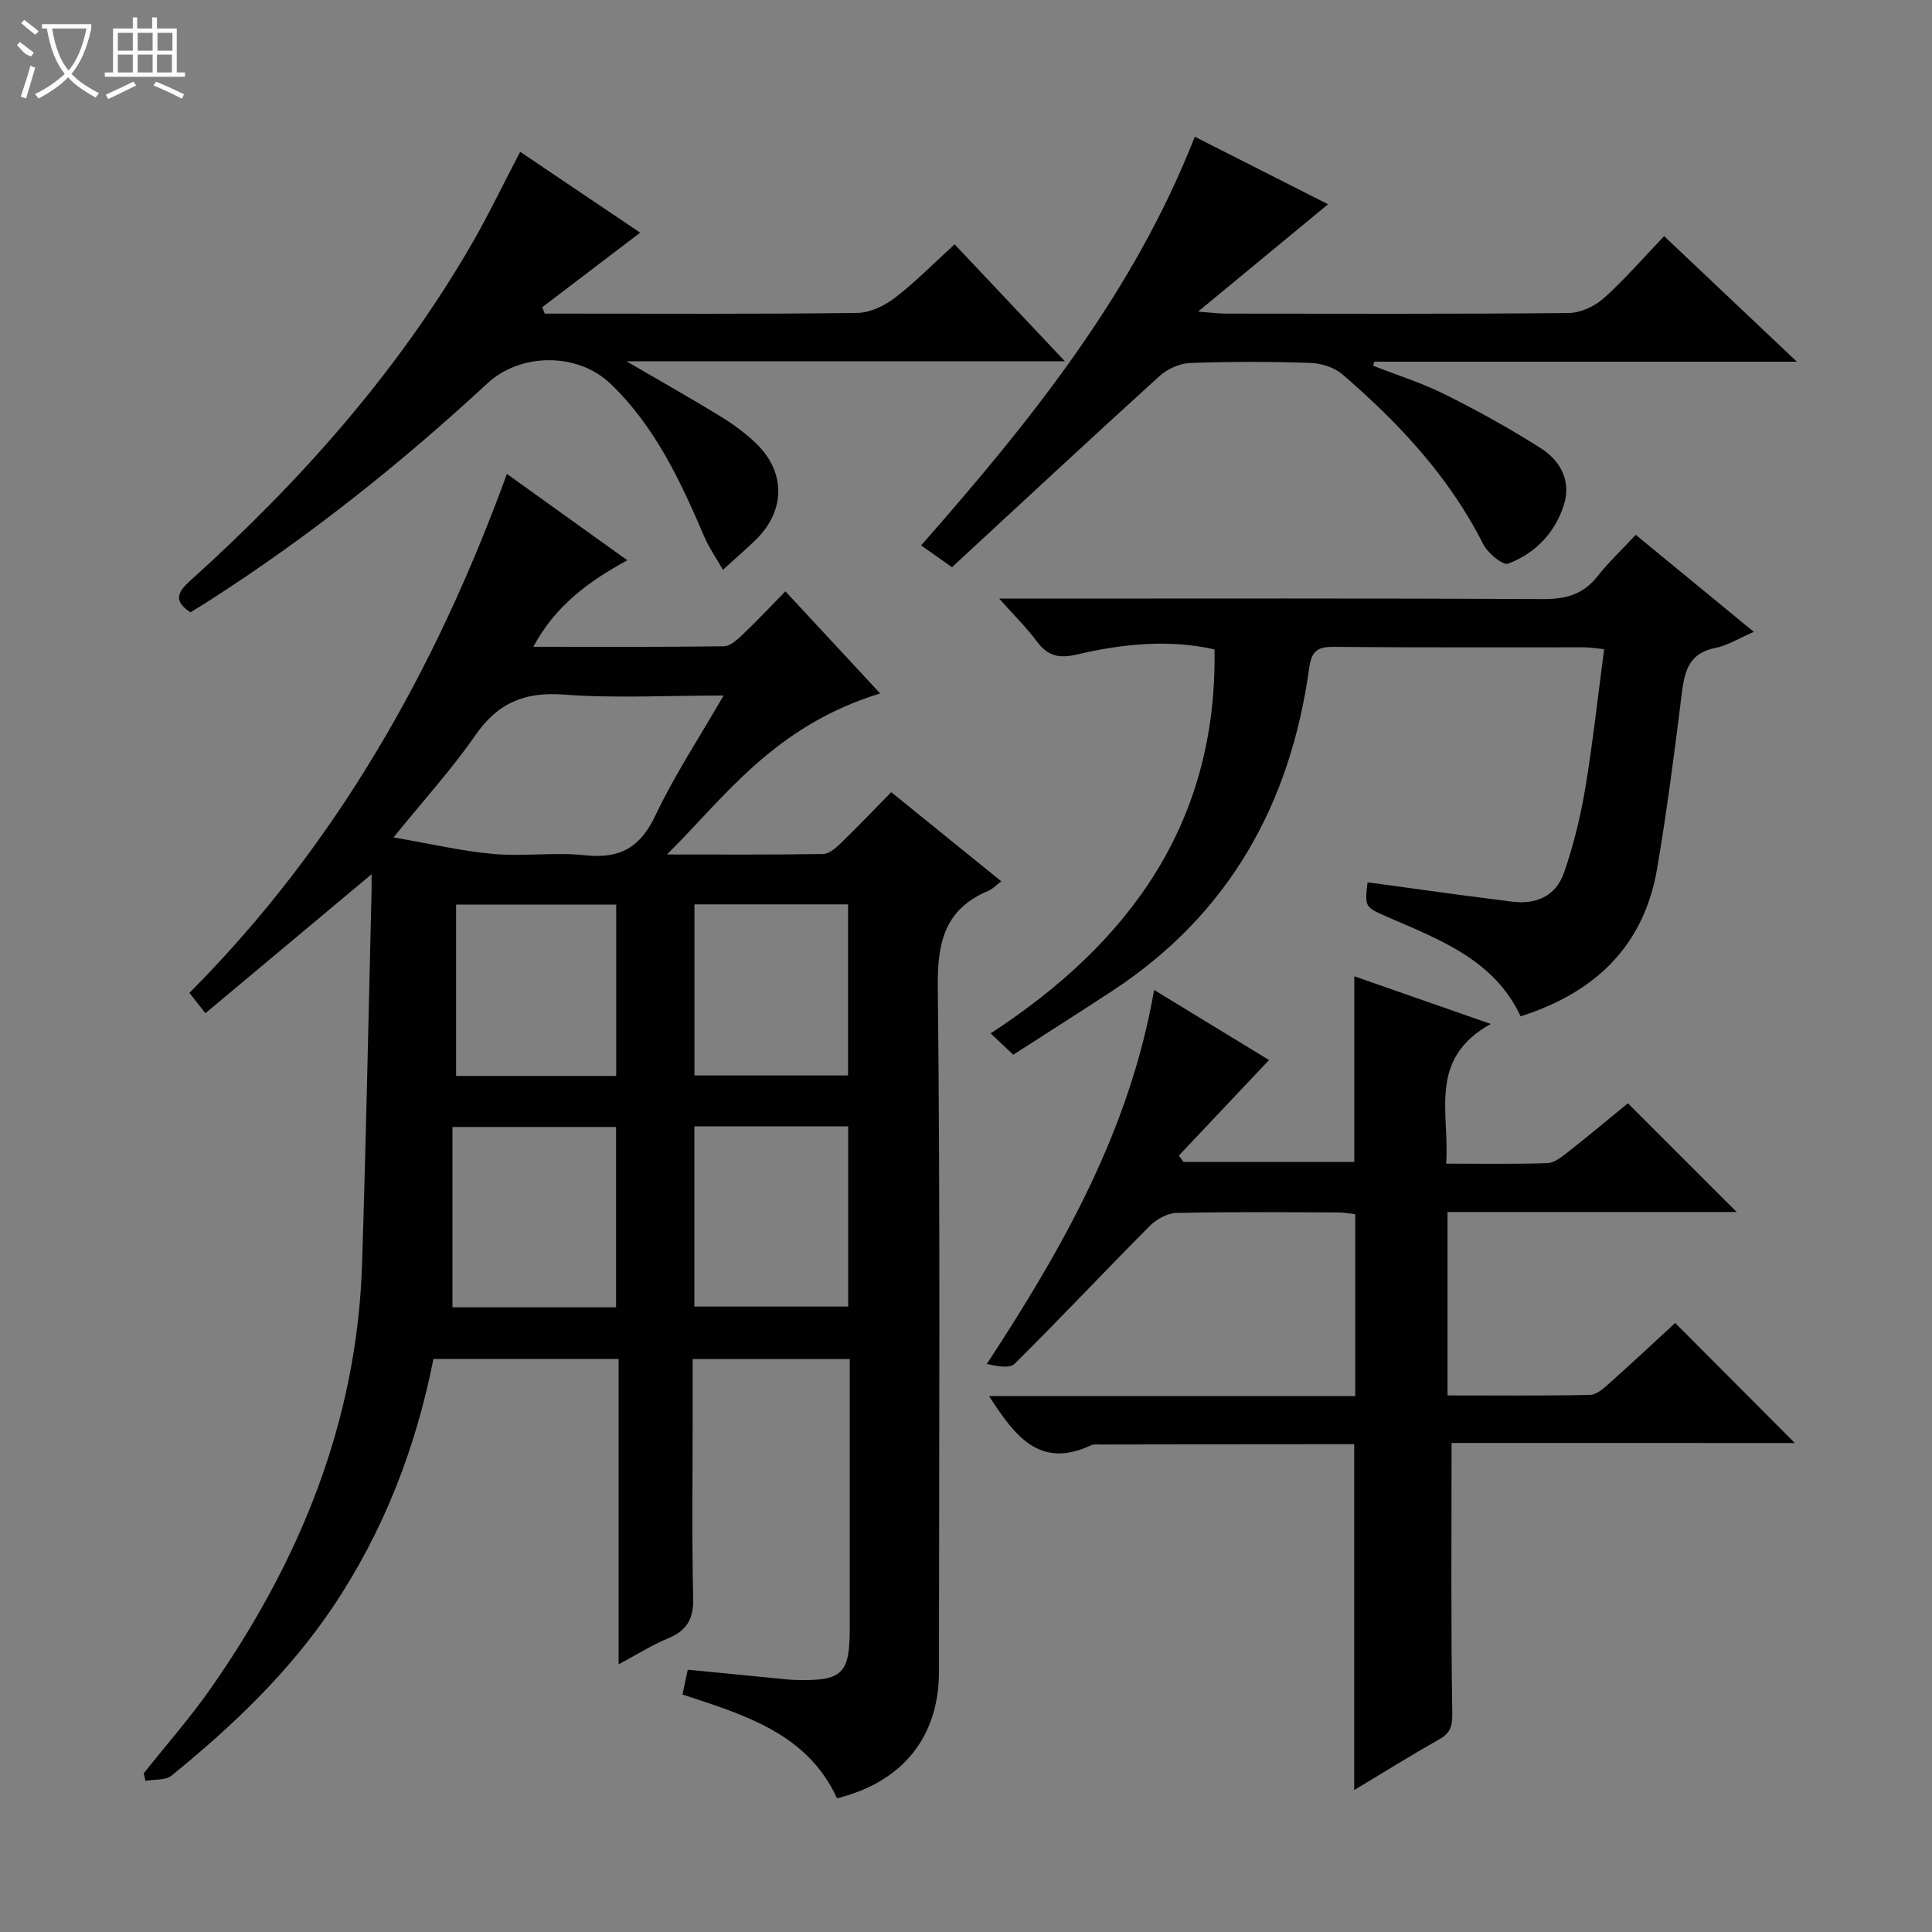 <svg enable-background="new 0 0 400 400" viewBox="0 0 400 400" xmlns="http://www.w3.org/2000/svg"><rect x="0" y="0" width="400" height="400" fill="#808080" stroke="none"/><g fill="#010102"><path d="m29.76 367.14c4.62-5.82 9.56-11.42 13.82-17.5 18.48-26.41 30.33-55.28 31.38-87.9.83-25.78 1.33-51.56 1.97-77.35.02-.96 0-1.92 0-3.39-11.7 9.78-22.92 19.17-34.4 28.77-1.46-1.85-2.35-2.98-3.31-4.2 30.35-30.5 50.9-66.79 65.73-107.45 8.11 5.82 16.24 11.65 24.93 17.88-8.12 4.43-14.91 9.43-19.46 17.91 13.61 0 26.53.08 39.46-.11 1.36-.02 2.86-1.45 4-2.54 2.89-2.74 5.62-5.66 8.73-8.83 6.68 7.19 13.08 14.09 19.62 21.14-22.06 6.77-32.25 21.57-44.14 33.34 11.23 0 21.79.08 32.34-.1 1.24-.02 2.63-1.25 3.64-2.23 3.47-3.36 6.8-6.85 10.45-10.57 7.67 6.21 15.13 12.25 22.78 18.45-1.05.8-1.75 1.58-2.63 1.95-8.94 3.75-10.61 10.45-10.51 19.78.53 47.31.26 94.64.24 141.96-.01 13.44-7.5 22.79-21.1 26.17-6.19-13.46-19.15-17.25-32-21.49.35-1.67.68-3.2 1.09-5.14 5.98.59 11.74 1.15 17.49 1.71 1.66.16 3.31.38 4.97.42 9.55.23 11.08-1.26 11.08-10.66 0-18.47 0-36.95 0-55.78-10.84 0-21.39 0-32.52 0v11.45c0 12.66-.2 25.33.11 37.99.11 4.33-1.29 6.76-5.2 8.38-3.31 1.37-6.38 3.32-10.25 5.39 0-21.48 0-42.19 0-63.24-13.04 0-25.59 0-38.33 0-3.67 18.52-10.35 35.78-20.85 51.4-9.09 13.52-20.8 24.66-33.38 34.87-1.26 1.02-3.57.75-5.39 1.08-.12-.53-.24-1.05-.36-1.56zm120.05-223.14c-11.66 0-22.46.61-33.16-.2-8.17-.61-13.69 1.82-18.31 8.53-4.76 6.89-10.46 13.14-16.87 21.05 7.89 1.35 14.28 2.87 20.75 3.43 6.27.55 12.68-.42 18.92.26 7.24.79 11.45-1.63 14.6-8.32 3.93-8.31 9.06-16.06 14.07-24.75zm-22.26 126.66c0-12.67 0-25.04 0-37.33-11.3 0-22.21 0-33.87 0v37.33zm16.21-37.45v37.3h31.85c0-12.67 0-24.91 0-37.3-10.75 0-21.17 0-31.85 0zm-16.18-10.45c0-12.1 0-23.78 0-35.48-11.25 0-22.15 0-33.15 0v35.48zm16.2-35.52v35.42h31.8c0-11.97 0-23.66 0-35.42-10.77 0-21.19 0-31.8 0z"/><path d="m300.53 298.75c0 19.28-.15 37.56.15 55.83.05 2.79-.36 4.2-2.71 5.53-5.76 3.26-11.38 6.77-17.6 10.5 0-24.07 0-47.51 0-71.61-2.74 0-5.68 0-8.61 0-14.62.02-29.25.04-43.87.07-.66 0-1.42-.1-1.98.16-10.79 5.05-15.87-2.1-21.14-10.18h75.82c0-12.74 0-24.98 0-37.66-1.08-.12-2.33-.37-3.58-.37-11.16-.03-22.33-.15-33.48.11-1.9.04-4.17 1.36-5.58 2.78-9.36 9.42-18.45 19.1-27.88 28.44-1.06 1.05-3.7.49-5.76.05 15.75-24.08 29.56-48.33 34.64-77.44 8.57 5.22 16.66 10.16 23.79 14.51-6.33 6.71-12.51 13.25-18.68 19.79.32.43.65.87.97 1.3h35.36c0-12.57 0-25.27 0-38.43 8.8 3.07 17.75 6.2 28.26 9.87-13.12 7.25-8.47 18.41-9.24 28.92 7.38 0 14.16.13 20.94-.11 1.45-.05 2.99-1.27 4.24-2.26 4.32-3.39 8.52-6.92 12.45-10.13 7.45 7.45 14.82 14.81 22.52 22.51-19.92 0-39.76 0-59.87 0v37.98c9.98 0 19.74.1 29.5-.11 1.39-.03 2.9-1.41 4.08-2.47 4.72-4.21 9.33-8.53 13.56-12.42 8.38 8.4 16.66 16.72 24.77 24.85-23.21-.01-47.37-.01-71.07-.01z"/><path d="m338.66 110.73c8.36 6.87 16.03 13.18 24.45 20.09-3.05 1.31-5.42 2.83-7.98 3.34-5.89 1.16-6.44 5.4-7.03 10.2-1.47 11.85-3.01 23.7-5.01 35.46-2.74 16.09-12.87 25.69-28.26 30.6-5.47-11.69-16.66-15.82-27.41-20.51-4.86-2.12-4.89-2.04-4.28-7.24 6.01.82 12.02 1.66 18.03 2.47 3.95.53 7.9 1.01 11.85 1.53 5.1.67 9.14-1.22 10.8-6.01 1.93-5.59 3.38-11.42 4.36-17.26 1.59-9.48 2.62-19.06 3.94-28.99-1.63-.16-2.89-.39-4.15-.39-17.32-.02-34.65.07-51.97-.09-3.4-.03-4.49 1.07-4.95 4.4-3.88 28.1-16.57 50.92-40.65 66.75-6.8 4.47-13.67 8.81-20.62 13.29-1.5-1.42-2.69-2.54-4.68-4.42 28.76-18.74 46.95-43.6 46.35-79.5-9.42-2.12-18.97-1.16-28.3 1.02-3.87.91-6.19.43-8.49-2.68-2.05-2.78-4.57-5.23-7.79-8.86h6.15c35.48 0 70.96-.09 106.44.1 4.71.03 8.31-.94 11.27-4.7 2.25-2.86 4.94-5.38 7.93-8.6z"/><path d="m247.37 28.31c9.69 4.91 18.67 9.45 27.59 13.98-8.73 7.21-17.26 14.25-26.92 22.23 2.99.22 4.38.41 5.77.41 23.65.02 47.3.1 70.94-.12 2.46-.02 5.39-1.38 7.27-3.05 4.33-3.86 8.14-8.29 12.52-12.87 9.19 8.69 17.92 16.95 27.48 25.99-30.01 0-58.75 0-87.49 0-.07.28-.15.57-.22.85 4.95 1.94 10.08 3.54 14.82 5.91 6.81 3.4 13.51 7.1 19.92 11.19 4 2.55 6.29 6.74 4.75 11.65-1.82 5.82-5.93 10.1-11.57 12.22-1.1.41-4.23-2.22-5.17-4.08-7.04-13.95-17.46-25.06-29.12-35.11-1.68-1.44-4.37-2.3-6.62-2.37-8.32-.28-16.66-.3-24.97.02-2.17.08-4.71 1.26-6.34 2.75-14.39 13.06-28.61 26.31-42.91 39.52-2.6-1.84-4.33-3.06-6.39-4.51 22.68-25.81 43.92-52.13 56.66-84.61z"/><path d="m107.69 31.43c8.52 5.74 16.73 11.27 24.85 16.74-6.96 5.3-13.62 10.37-20.28 15.44.17.44.35.88.52 1.32h4.22c20.15 0 40.31.12 60.46-.14 2.65-.03 5.65-1.47 7.82-3.13 4.21-3.22 7.95-7.06 12.36-11.08 7.46 7.91 14.8 15.69 22.84 24.22-30.36 0-59.84 0-90.78 0 7.4 4.31 13.53 7.77 19.52 11.44 2.54 1.55 4.98 3.36 7.15 5.4 6.36 5.99 6.32 14.1.05 20.17-1.89 1.84-3.89 3.56-6.75 6.16-1.48-2.61-2.92-4.66-3.88-6.91-4.93-11.5-10.18-22.81-19.43-31.64-6.74-6.45-18.55-6.43-25.4-.09-17.86 16.52-36.81 31.65-57.3 44.81-1.39.89-2.8 1.75-4.22 2.63-3.52-2.3-2.79-4.07-.07-6.53 22.74-20.5 42.95-43.16 58.34-69.8 3.48-6.04 6.49-12.34 9.98-19.01z"/></g><path d="m6.4 11.7c-2-.8-1.9-1.6-2.9-2.3l.6-.7c.9.7 1.9 1.4 2.9 2.2zm-2.1 8.3c.7-2.1 1.4-4.2 2-6.4.2.1.6.3 1 .4-.7 2.3-1.3 4.4-1.9 6.4zm3-12.8c-1.1-.9-2.1-1.7-2.9-2.4l.6-.7c1 .8 2 1.5 3 2.4zm1.4-1.3v-.9h10.2v.9c-.9 4.2-2.3 7.3-4.1 9.4 1.3 1.4 3.2 2.7 5.7 4-.2.2-.4.5-.7.9-2.5-1.4-4.4-2.7-5.7-4.2-1.4 1.5-3.5 3-6.1 4.4 0 0 0 0-.1-.1-.3-.4-.5-.7-.7-.8 2.7-1.3 4.7-2.8 6.2-4.2-1.8-2.2-3-5.3-3.7-9.4zm9.2 0h-7.1c.6 3.8 1.7 6.7 3.4 8.7 1.7-2 2.9-4.8 3.7-8.7z" fill="#fbfcfa"/><path d="m31.6 3.6h.9v2.3h4.1v9.1h1.7v.9h-16.6v-.9h1.7v-9.1h4.1v-2.3h.9v2.3h3.1v-2.3zm-4 13.3.6.8c-1.9.9-3.8 1.9-5.8 2.8-.2-.3-.3-.6-.5-.9 2-.9 3.9-1.8 5.7-2.7zm-3.2-10.1v3.7h3.1v-3.7zm0 4.5v3.7h3.1v-3.7zm4.1-4.5v3.7h3.1v-3.7zm0 4.5v3.7h3.1v-3.7zm9.1 9.1c-2.1-1.1-4.1-2-5.8-2.7l.5-.8c2.2.9 4.1 1.8 5.8 2.6l-.4.9zm-1.9-13.6h-3.1v3.7h3.1zm-3.2 4.5v3.7h3.1v-3.7z" fill="#fbfcfa"/></svg>
